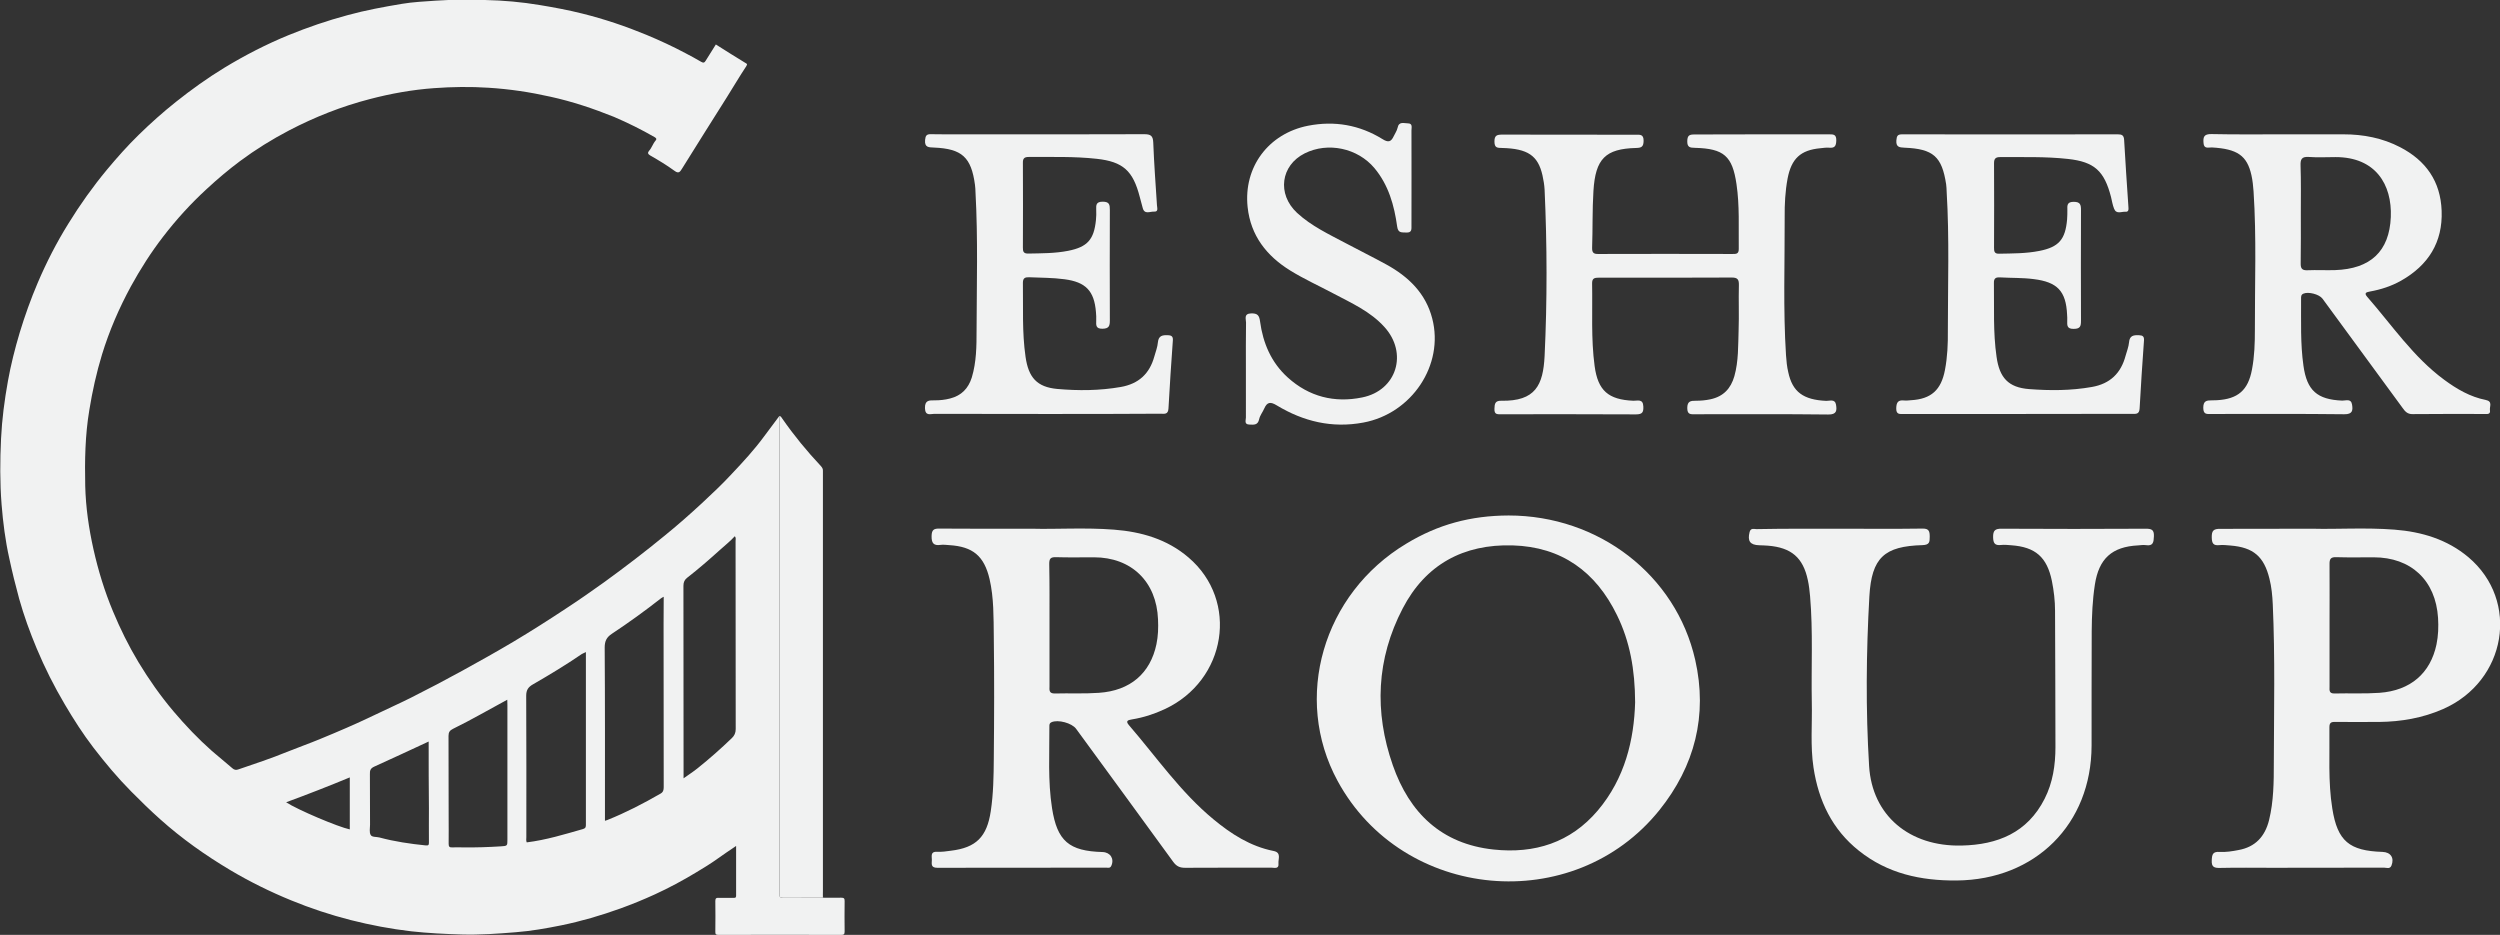<?xml version="1.0" encoding="utf-8"?>
<!-- Generator: Adobe Illustrator 21.0.0, SVG Export Plug-In . SVG Version: 6.00 Build 0)  -->
<svg version="1.1" id="Layer_1" xmlns="http://www.w3.org/2000/svg" xmlns:xlink="http://www.w3.org/1999/xlink" x="0px" y="0px"
	 viewBox="0 0 1889 706.4" style="enable-background:new 0 0 1889 706.4;" xml:space="preserve">
<rect x="0" y="0" width="1889" height="706.4" fill="#333333" stroke="none"/>
<style type="text/css">
	.st0{fill:#F1F2F2;}
</style>
<g>
	<g>
		<path class="st0" d="M621.8,678.3c4.6,0,9.1,0.1,13.7,0c2,0,2.8,0.4,2.7,2.6c-0.1,7.6-0.1,15.3,0,22.9c0,2.2-0.6,2.6-2.7,2.6
			c-30.8-0.1-61.7-0.1-92.5,0c-1.9,0-2.6-0.4-2.5-2.4c0.1-7.7,0.1-15.5,0-23.2c0-2,0.7-2.5,2.5-2.4c3.6,0.1,7.3,0,10.9,0
			c1.1,0,2.3,0.3,2.3-1.6c0-12.4,0-24.7,0-37.6c-4.7,3.2-9.1,6.1-13.4,9.2c-5.4,3.9-11.1,7.4-16.8,10.8
			c-10.1,6.1-20.5,11.7-31.2,16.6c-8.5,3.9-17.1,7.4-25.9,10.6c-14.7,5.3-29.7,9.7-44.9,12.8c-11.4,2.3-22.8,4.3-34.4,5.2
			c-13.6,1.1-27.2,2.1-40.8,1.7c-12.7-0.4-25.4-1-38-2.4c-15.5-1.8-30.8-4.7-45.8-8.5c-15.3-3.9-30.4-8.9-45-14.9
			c-15.9-6.5-31.3-14.1-46.1-22.9c-18.8-11.2-36.6-23.8-52.9-38.4c-7.5-6.7-14.7-13.7-21.8-20.9c-10.3-10.4-19.7-21.6-28.6-33.2
			c-7.9-10.3-15-21.4-21.6-32.6c-8.1-13.7-15.2-27.8-21.3-42.4c-5.1-12.2-9.6-24.6-13.2-37.4c-2.8-10.2-5.3-20.4-7.5-30.7
			c-3-13.4-4.7-27-5.8-40.6c-1.3-16.5-1.2-33.1-0.4-49.8c0.7-14.6,2.6-29.1,5.2-43.5c2.2-12.3,5.3-24.5,8.9-36.6
			c3.9-12.8,8.4-25.4,13.6-37.6c6.6-15.5,14.3-30.5,23.2-44.8c8.8-14.3,18.5-27.9,29.2-40.8c7.6-9.1,15.4-17.9,23.9-26.2
			c9-8.8,18.3-17.1,28.1-24.9c11.7-9.3,23.8-18,36.6-25.8c15.5-9.4,31.6-17.7,48.4-24.6c14.7-6,29.6-11.1,44.9-15.2
			c13.5-3.7,27.2-6.2,40.9-8.5c8.3-1.4,16.9-1.8,25.4-2.4c12.5-0.9,25-0.7,37.5-0.5c13.8,0.3,27.5,1.5,41.2,3.8
			c10.9,1.8,21.7,3.8,32.4,6.5c16.4,4.1,32.5,9.5,48.2,16c10.1,4.2,20,8.8,29.6,13.9c4,2.1,7.9,4.2,11.8,6.5c1.7,1,2.5,0.7,3.4-0.8
			c2.5-4.1,5.1-8.2,7.7-12.3c7.4,4.7,14.7,9.3,22.1,13.8c1.1,0.7,2.1,0.8,0.9,2.6c-5.1,7.7-9.8,15.7-14.7,23.5
			c-5.6,8.9-11.2,17.7-16.7,26.5c-5.7,9.1-11.5,18.3-17.2,27.5c-1.4,2.2-2.4,4-5.6,1.6c-5.9-4.3-12.2-8.1-18.5-11.7
			c-1.9-1.1-1.8-2.2-0.8-3.4c2.1-2.3,2.9-5.4,4.9-7.7c1-1.2,0.8-1.8-0.7-2.7c-9.9-5.7-20.2-10.8-30.7-15.3
			C448.2,82,432.4,76.7,416,73.1c-15.5-3.5-31-5.8-46.8-6.8c-13.8-0.9-27.5-0.7-41.2,0.3c-16.5,1.2-32.7,4.1-48.7,8.3
			c-21.2,5.5-41.4,13.5-60.8,23.6c-13,6.8-25.4,14.5-37.1,23.2c-8.7,6.5-17,13.5-25.1,21c-12.1,11.1-23.1,23.2-33.1,36.2
			c-9.1,11.8-17.1,24.4-24.3,37.5c-8.9,16.4-16.3,33.5-21.8,51.4c-4.2,13.8-7.3,27.8-9.6,42c-3.2,19.1-3.5,38.2-3.1,57.4
			c0.4,16.1,2.7,32,6.2,47.7c3.6,16.1,8.4,31.8,14.8,47.1c5.5,13.2,11.8,26,19.2,38.3c7.9,13.1,16.7,25.6,26.6,37.3
			c9,10.6,18.5,20.6,28.9,29.8c5.1,4.5,10.4,8.6,15.5,13.1c1.4,1.3,2.9,1.5,4.7,0.8c12.2-4.2,24.5-8.2,36.4-13.1
			c8.4-3.4,17-6.4,25.4-9.9c13.4-5.5,26.7-11.2,39.8-17.5c9.5-4.6,19.2-8.9,28.6-13.6c13.1-6.6,26.1-13.4,39-20.5
			c12.9-7.1,25.8-14.3,38.4-21.8c13.4-8,26.6-16.4,39.6-25c9.8-6.4,19.4-13.1,28.9-19.9c8.1-5.8,16.1-11.9,24.1-18
			c7.2-5.5,14.3-11.2,21.4-17c9.8-7.9,19.3-16.3,28.6-24.9c7.6-7.1,15.3-14.3,22.4-22c8.6-9.1,17.1-18.3,24.5-28.4
			c3.8-5.2,7.6-10.3,11.5-15.4c0,1.4,0.1,2.7,0.1,4.1c0,118.3,0,236.6,0,355c0,0.7,0.1,1.4,0,2c-0.3,2.2,0.5,3,2.8,3
			C601.8,678.3,611.8,678.3,621.8,678.3z M501.5,450.9c-1.1,0.6-1.7,0.9-2.2,1.3c-12,9.4-24.3,18.3-37,26.7
			c-3.9,2.6-5.4,5.4-5.4,10.4c0.3,42.3,0.2,84.7,0.2,127c0,1.2,0,2.5,0,3.9c0.8-0.2,1.3-0.4,1.8-0.6c14-5.6,27.3-12.5,40.3-20
			c1.9-1.1,2.3-2.7,2.3-4.8c-0.1-41-0.1-82-0.1-122.9C501.5,465,501.5,458.2,501.5,450.9z M516.5,588.1c3.9-2.8,7.4-5,10.6-7.6
			c9-7.2,17.6-14.8,25.9-22.8c1.9-1.8,2.9-3.9,2.9-6.8c-0.1-47.3-0.1-94.6-0.1-142c0-1.2,0.5-2.5-0.6-3.7c-3.5,3.9-7.6,7-11.4,10.5
			c-7.9,7.1-16,14.2-24.4,20.7c-2.1,1.6-3,3.4-3,6.2c0.1,47.2,0.1,94.4,0.1,141.6C516.5,585.4,516.5,586.5,516.5,588.1z
			 M442.7,492.7c-1.3,0.7-2.3,1-3.1,1.5c-12,8.2-24.4,15.7-36.9,22.9c-3.5,2-5.1,4.2-5.1,8.6c0.2,35.6,0.1,71.2,0.1,106.8
			c0,1.3-0.3,2.7,0.3,4c14.6-1.8,28.6-6.1,42.6-10.1c2-0.6,2.1-1.7,2.1-3.3C442.7,579.9,442.7,536.5,442.7,492.7z M383.3,528.7
			c-14.1,7.6-27.3,15.3-41,22c-2.4,1.2-3.4,2.5-3.4,5.3c0.1,20.3,0.1,40.5,0.1,60.8c0,6.9,0.1,13.9,0,20.8c0,2.1,0.6,2.8,2.7,2.7
			c2.8-0.2,5.7,0,8.5,0c9.4,0.1,18.9-0.2,28.3-0.8c4.9-0.3,4.9-0.4,4.9-5c0-33.9,0-67.8,0-101.8
			C383.3,531.4,383.3,530.2,383.3,528.7z M323.9,560.3c-14.1,6.5-27.6,12.9-41.2,19c-2.8,1.3-3.3,2.9-3.2,5.7
			c0.1,12.7,0,25.5,0.1,38.2c0,2.6-0.7,5.7,0.5,7.7c1,1.8,4.3,1.3,6.6,1.9c11.5,3.1,23.2,4.8,35,6c2.1,0.2,2.4-0.4,2.4-2.2
			c-0.1-8.6,0-17.3,0-26C323.9,594,323.9,577.4,323.9,560.3z M264.3,626.7c0-13,0-26.1,0-39.3c-15.9,6.6-31.8,12.8-48.1,18.8
			C224.9,611.9,255.4,624.8,264.3,626.7z"/>
		<path class="st0" d="M621.8,678.3c-10,0-20,0-30,0.1c-2.3,0-3.1-0.8-2.8-3c0.1-0.7,0-1.4,0-2c0-118.3,0-236.6,0-355
			c0-1.4-0.1-2.7-0.1-4.1c1.2,0.1,1.6,1.2,2.2,2c8.8,12.7,18.6,24.6,29.2,35.9c1,1.1,1.6,2.2,1.5,3.6c0,0.9,0,1.8,0,2.7
			c0,105,0,210,0,315C621.7,675.1,621.8,676.7,621.8,678.3z"/>
	</g>
	<g>
		<path class="st0" d="M779.9,399.5c17.9,0.5,39.9-1,61.8,0.7c20.7,1.6,40.2,7.2,56.3,21c38.4,32.7,28.8,93-18.1,114.7
			c-7.9,3.7-16.1,6.3-24.7,7.7c-2.8,0.5-5,1-2.2,4.3c20.8,24.1,39,50.6,63.8,71.1c13.5,11.2,28,20.5,45.5,24c6.1,1.2,3.4,6,3.7,9.4
			c0.5,4.5-3.1,3.2-5.4,3.2c-21.7,0.1-43.4-0.1-65.2,0.1c-4.2,0-6.6-1.3-9-4.6c-24.3-33.5-48.9-67-73.3-100.4
			c-3.2-4.4-13.7-7.2-18.6-5c-1.6,0.7-1.6,1.9-1.6,3.1c0.1,20.6-1.2,41.3,2,61.8c3.9,25,12.9,32.5,38.2,33.2c5.9,0.2,9,5.1,6.6,10.4
			c-0.9,2-2.5,1.4-3.8,1.4c-42.6,0-85.1,0-127.7,0.1c-5.2,0-4.1-3.2-4.1-6c0-2.8-1.2-6.4,4-6.1c3.4,0.2,6.9-0.3,10.4-0.8
			c19.1-2.3,27.2-10.5,30.1-29.8c2-13.1,2.2-26.4,2.3-39.6c0.3-30.8,0.4-61.7,0-92.5c-0.2-14.5,0.1-29.1-3.2-43.4
			c-4.1-17.4-12.6-24.5-30.4-25.6c-2.2-0.1-4.4-0.5-6.5-0.2c-5.4,0.8-7-1.3-6.9-6.7c0.1-4.8,1.8-5.7,6.1-5.6
			C732,399.6,753.9,399.5,779.9,399.5z M793,472.3c0,15.2,0,30.4,0,45.6c0,0.2,0,0.4,0,0.7c-0.1,2.9-0.4,5.5,4.1,5.4
			c11.1-0.3,22.2,0.3,33.2-0.5c23.8-1.6,38.9-14.8,43.5-36.7c1.3-6.2,1.5-12.5,1.2-18.8c-1.1-28.5-20.1-46.9-48.4-46.9
			c-9.6,0-19.1,0.2-28.7-0.1c-4.1-0.1-5.1,1.1-5.1,5.1C793.1,441.4,793,456.8,793,472.3z"/>
		<path class="st0" d="M1139.9,389.5c67.9,0,126.4,44.8,141,109.1c9.5,42-0.3,80.2-27.1,113.6c-64.8,80.5-193.8,68.6-243.1-22.1
			c-34-62.6-11.2-141.4,51.9-179.3C1086.5,396.3,1111.2,389.6,1139.9,389.5z M1235.5,530.7c-0.1-24.9-4-46.1-13.7-65.9
			c-16-32.8-41.8-51.6-78.8-52.7c-37.2-1.1-65.8,14.4-83.1,47.6c-19.9,38.2-21.6,78.1-7.5,118.5c12.6,36.1,36.8,59.5,76.1,63.7
			c31,3.3,58.1-5.1,78.8-29.5C1227.9,588,1234.7,558.8,1235.5,530.7z"/>
		<path class="st0" d="M1390,399.5c20.9,0,41.7,0.2,62.6-0.1c5-0.1,5.5,2.1,5.5,6.2c0,4-0.2,6.1-5.4,6.3
			c-28.9,0.8-38.5,9.4-40.2,38.7c-2.4,42.7-2.8,85.5-0.2,128.2c2.3,37.4,30.4,61,69.9,60.1c27.2-0.6,49.7-9.7,62.7-35.3
			c6.2-12.2,8.2-25.5,8.2-39.1c-0.1-34.3-0.1-68.6-0.3-103c0-7.6-0.9-15.1-2.4-22.6c-3.7-17.9-12.4-25.6-30.7-26.9
			c-2.6-0.2-5.2-0.5-7.8-0.2c-4.6,0.5-5.8-1.4-5.9-5.8c-0.1-5.2,1.5-6.6,6.6-6.5c36.3,0.2,72.6,0.2,108.8,0c4.2,0,6.3,0.7,6.1,5.6
			c-0.2,4.5-0.4,7.7-6.2,6.8c-1.9-0.3-3.9,0.1-5.8,0.2c-19.7,1-29.6,10-32.6,29.6c-1.8,11.6-2.3,23.3-2.4,35
			c-0.2,28.9,0,57.8-0.1,86.7c-0.1,59.4-42.5,101.4-102,101.9c-27.1,0.2-52.1-5.2-73.7-22.4c-20.3-16.1-30.6-37.8-34.4-62.9
			c-2.5-16.4-0.9-33-1.3-49.4c-0.5-26.7,1-53.4-1.3-80.1c-0.4-4.1-0.8-8.2-1.7-12.2c-3.6-17-12.5-24.6-30.2-26
			c-2.2-0.2-4.3-0.2-6.5-0.3c-7-0.2-9-3.2-7.3-10c0.9-3.3,3.4-2.2,5.2-2.2C1348.3,399.4,1369.1,399.5,1390,399.5z"/>
		<path class="st0" d="M1747.5,399.5c17.9,0.5,39.9-1,61.8,0.7c20.5,1.6,39.7,7.3,55.8,20.8c39.1,33,28.9,93.7-19.2,114.8
			c-15.3,6.7-31.5,9.5-48.1,9.7c-10.9,0.1-21.7,0-32.6,0c-2.7,0-5.1-0.3-5.1,3.8c0.3,20.6-1.1,41.3,2.2,61.7
			c3.9,24.6,12.9,31.9,37.9,32.7c6.2,0.2,9.1,4.5,6.8,10.3c-1.2,2.9-3.7,1.6-5.6,1.6c-28.2,0.1-56.5,0.1-84.7,0.1
			c-13,0-26.1-0.2-39.1,0.1c-4.4,0.1-6.7-0.5-6.4-5.8c0.2-4.5,0.8-6.6,6-6.3c4.7,0.3,9.5-0.5,14.2-1.4c12.7-2.3,20-10.2,23.1-22.6
			c3.5-14.3,3.6-28.9,3.6-43.3c0.1-39.9,1-79.9-0.8-119.8c-0.3-6.5-0.9-13-2.5-19.3c-4.1-16.8-12.2-23.7-29.4-25.1
			c-2.8-0.2-5.7-0.6-8.4-0.3c-4.7,0.5-5.7-1.4-5.8-5.8c-0.1-5.1,1.3-6.6,6.5-6.5C1699.6,399.6,1721.6,399.5,1747.5,399.5z
			 M1760.2,472c0,15.4,0,30.8,0,46.3c0,0.2,0,0.4,0,0.7c-0.1,2.7-0.3,5.1,3.8,5c11.3-0.3,22.6,0.3,33.9-0.5
			c23.5-1.7,38.5-14.8,43.1-36.5c1.4-6.7,1.6-13.4,1.2-20.1c-1.8-28.4-20.4-45.8-48.7-45.8c-9.3,0-18.7,0.2-28-0.1
			c-4.4-0.2-5.4,1.3-5.3,5.5C1760.3,441.6,1760.2,456.8,1760.2,472z"/>
		<path class="st0" d="M1331.1,101.5c16.9,0,33.9,0,50.8,0c3.3,0,5.7-0.1,5.6,4.6c-0.1,4.3-1.2,5.9-5.5,5.5
			c-2.1-0.2-4.3,0.2-6.5,0.4c-15.1,1.4-21.9,7.9-24.8,22.9c-1.8,9.7-2.3,19.5-2.2,29.2c0.1,34.7-1.2,69.5,1,104.2
			c0.3,4.3,0.7,8.7,1.7,12.9c3.2,15,11.4,20.9,28.7,21.7c2.6,0.1,6.6-1.7,7.4,2.9c0.7,4.3,0.6,7.5-5.9,7.4
			c-33.4-0.4-66.9-0.2-100.4-0.2c-3.4,0-6.1,0.5-6.1-4.7c0-5.3,2.7-5.5,6.5-5.5c3.7,0,7.3-0.3,11-1.1c9.8-2.1,15.4-8.1,18.1-17.5
			c3.2-11.4,2.8-23.2,3.2-34.9c0.4-11.3-0.1-22.6,0.2-33.9c0.1-4.1-0.9-5.7-5.3-5.7c-33.5,0.2-66.9,0.1-100.4,0.1
			c-3.2,0-5.3,0.3-5.2,4.4c0.4,20.8-0.9,41.7,1.9,62.4c2.5,18.6,10.4,25.4,29.3,26.2c3,0.1,7.3-1.7,7.5,4.3c0.2,4.2-0.6,6-5.5,6
			c-33.9-0.2-67.8-0.1-101.7-0.1c-3,0-5.5,0.4-5.3-4.1c0.1-3.8,0.5-6.2,5.1-6.1c26,0.5,31.7-11.9,32.8-33.8c2-41.9,1.9-83.8,0-125.6
			c-0.2-3.7-0.8-7.3-1.6-10.9c-3.4-15-11.1-20.2-30.6-20.7c-3.3-0.1-5.6,0.1-5.7-4.6c-0.1-5,1.9-5.5,6.1-5.5
			c33.5,0.1,66.9,0.1,100.4,0.1c3.3,0,6.3-0.6,6.2,4.7c-0.1,4.5-1.7,5.2-5.7,5.3c-23.1,0.6-30.7,8.1-32.2,32.4
			c-0.9,14.3-0.5,28.6-1,43c-0.1,3.8,1.2,4.8,4.8,4.7c33.7-0.1,67.3-0.1,101,0c2.8,0,5.1,0.2,5-3.9c-0.2-16.3,0.7-32.6-1.7-48.8
			c-3.1-21.4-9.6-26.9-31.3-27.5c-3.7-0.1-6-0.2-5.9-5.1c0.1-4.2,1.5-5,5.3-5C1297.2,101.6,1314.2,101.5,1331.1,101.5z"/>
		<path class="st0" d="M1724.5,101.5c15.4,0,30.8,0,46.3,0c15,0,29.4,2.8,42.7,9.7c19.5,10.1,30.6,25.8,31.4,48.1
			c0.9,23.8-10.1,41.1-30.5,52.7c-7.4,4.2-15.4,6.8-23.8,8.3c-2.7,0.5-4.4,1.1-2,3.9c18.8,21.5,34.9,45.6,58.3,62.8
			c9.5,7,19.6,12.9,31.3,15.2c5.5,1.1,2.8,5,3.2,7.7c0.6,3.5-2.3,2.9-4.3,2.9c-18,0-36.1-0.1-54.1,0.1c-4,0.1-5.8-2.1-7.7-4.8
			c-20.1-27.5-40.3-55-60.4-82.4c-2.5-3.4-10.8-5.5-14.5-3.8c-1.8,0.8-1.7,2.3-1.7,3.8c0.1,16.9-0.6,33.9,1.8,50.7
			c2.6,18.7,10.4,25.5,29.3,26.3c2.6,0.1,6.6-1.8,7.4,2.9c0.7,4.3,0.6,7.5-5.9,7.4c-33.4-0.4-66.9-0.2-100.3-0.2
			c-3.3,0-6.2,0.7-6.2-4.7c0-5.3,2.6-5.6,6.4-5.6c1.3,0,2.6-0.1,3.9-0.1c16-0.9,23.6-7.6,26.5-23.2c1.9-9.9,2.2-19.9,2.2-29.8
			c-0.1-34.9,1.3-69.9-1-104.8c-0.3-4.1-0.7-8.2-1.6-12.2c-3.3-14.9-10.7-19.9-29.9-21c-2.4-0.1-6,1.4-6.3-3.3
			c-0.4-4.6,0.3-6.9,6-6.8C1688.8,101.7,1706.6,101.5,1724.5,101.5z M1738.5,161.1c0,12.6,0.1,25.2-0.1,37.8c-0.1,3.9,1,5.5,5.1,5.3
			c6.9-0.3,13.9,0.1,20.8-0.1c26.8-0.9,41.1-14.1,42.2-40.1c1-24.7-11.6-45.3-41.7-45.3c-6.7,0-13.5,0.4-20.2-0.1
			c-5.5-0.4-6.5,1.8-6.3,6.7C1738.7,137.2,1738.5,149.2,1738.5,161.1z"/>
		<path class="st0" d="M790.7,312.8c-28.2,0-56.5,0-84.7-0.1c-2.9,0-6.9,1.9-7.1-4.3c-0.1-6.2,3.3-5.9,7.4-5.9
			c3.9,0,7.8-0.4,11.6-1.4c8.6-2.2,13.8-7.6,16.4-15.9c3.5-11.6,3.6-23.6,3.6-35.5c0.1-34.7,1.1-69.5-0.8-104.2
			c-0.1-2-0.1-3.9-0.4-5.8c-2.8-20.9-9.8-27.3-30.9-28.2c-3.9-0.2-7.3,0.1-6.8-5.7c0.3-3.3,1.1-4.5,4.5-4.4
			c8.7,0.2,17.4,0.1,26.1,0.1c45,0,89.9,0.1,134.9-0.1c4.9,0,6.7,1.1,6.9,6.3c0.6,15.8,1.8,31.6,2.8,47.4c0.1,2,1.3,5-2.2,4.8
			c-3-0.2-7.3,2.5-8.6-2.9c-0.7-2.7-1.5-5.4-2.2-8.2c-5.1-19.8-12.6-26.6-32.5-28.8c-17.1-1.9-34.2-1.3-51.4-1.4
			c-3.5,0-4.5,1.3-4.4,4.6c0.1,21.3,0.1,42.6,0,63.9c0,2.7,0.3,4.5,3.8,4.5c10.2-0.2,20.4-0.1,30.5-2.1c14.5-2.9,19.4-8.5,20.9-23.2
			c0.3-2.6,0.3-5.2,0.2-7.8c-0.1-3.5-0.2-6.1,4.9-6.1c5.1,0,5.4,2.3,5.4,6.3c-0.1,27.8-0.1,55.6,0,83.4c0,4.1-0.6,6.2-5.5,6.3
			c-5.2,0.1-4.9-2.7-4.8-6.1c0.1-2.2,0-4.3-0.2-6.5c-1.3-16.1-7.8-22.7-23.8-24.8c-8.9-1.2-17.8-1.1-26.6-1.5
			c-3.1-0.1-4.8,0.5-4.8,4.2c0.3,18.6-0.7,37.3,2,55.9c2.2,15.6,8.6,22.9,24,24.3c16,1.4,32,1.3,48-1.5c13.5-2.4,21.7-10,25.3-23
			c1-3.6,2.4-7.1,2.7-10.7c0.5-5.2,3.6-5.6,7.7-5.4c2.8,0.1,3.8,1.1,3.6,3.9c-1.2,17.1-2.4,34.2-3.3,51.3c-0.2,5-3.2,4.1-6.2,4.1
			C848,312.8,819.4,312.8,790.7,312.8z"/>
		<path class="st0" d="M1524.6,312.8c-28.7,0-57.3,0-86,0c-3,0-5.9,0.7-5.8-4.3c0.1-4.6,1.5-6.4,6-5.9c1.7,0.2,3.5-0.1,5.2-0.2
			c15.2-0.9,22.7-7.7,25.6-22.8c1.9-9.9,2.3-19.9,2.2-29.8c0-34.9,1.2-69.9-0.9-104.8c-0.1-2-0.1-3.9-0.4-5.8
			c-3.2-20.9-9.7-26.7-31.4-27.6c-3.9-0.2-6.6-0.4-6.2-5.6c0.3-3.3,0.9-4.5,4.4-4.5c54.3,0.1,108.6,0.1,162.9,0
			c3.1,0,4.6,0.7,4.8,4.3c0.9,16.7,2.1,33.3,3.2,50c0.1,1.9,0.6,4.5-2.3,4.2c-2.9-0.2-6.8,2.1-8.5-2.3c-1.1-2.8-1.6-5.8-2.3-8.8
			c-5.1-19.8-12.6-26.6-32.5-28.8c-17.1-1.9-34.3-1.3-51.4-1.4c-3.4,0-4.5,1.3-4.5,4.6c0.1,21.3,0.1,42.6,0,63.9
			c0,2.6,0.2,4.6,3.7,4.5c10.2-0.2,20.4-0.1,30.5-2.1c14.8-2.9,19.7-8.7,21-23.8c0.2-2.4,0.2-4.8,0.2-7.2c-0.1-3.4-0.3-6.1,4.8-6.1
			c5,0,5.5,2.2,5.5,6.3c-0.1,27.8-0.1,55.6,0,83.4c0,4.1-0.4,6.3-5.5,6.3c-5.1,0.1-5-2.6-4.9-6.1c0.1-1.5,0-3-0.1-4.6
			c-0.8-17.9-7.4-24.7-25.2-26.9c-8.4-1.1-16.9-0.8-25.3-1.3c-3-0.2-4.9,0.4-4.8,4.1c0.3,18.6-0.7,37.3,2,55.9
			c2.2,15.8,8.9,23.2,24.6,24.4c15.8,1.2,31.6,1.2,47.4-1.6c13.8-2.4,22-10.4,25.5-23.6c0.9-3.3,2.3-6.7,2.6-10.1
			c0.4-5.2,3.5-5.6,7.6-5.4c2.7,0.1,3.9,0.9,3.7,3.9c-1.2,17.1-2.4,34.2-3.3,51.3c-0.2,4.9-3.1,4.2-6.1,4.2
			C1582,312.8,1553.3,312.8,1524.6,312.8z"/>
		<path class="st0" d="M941.4,278.9c0-11.7-0.1-23.5,0.1-35.2c0-2.7-1.9-6.7,3.9-6.9c4.8-0.1,6.1,1.5,6.7,6.1
			c2.2,16.3,8.4,31,20.9,42.3c16.1,14.6,35.4,19.4,56.3,15.1c26.2-5.3,34.7-33.6,16.7-53.3c-10.6-11.7-24.8-18-38.4-25.2
			c-10.9-5.8-22.2-10.9-32.7-17.4c-17.8-11-29.9-26.3-32.2-47.9c-3.2-30.2,15.7-55.6,45.7-61.5c20-3.9,38.9-0.6,56.2,10.1
			c4.3,2.7,6.4,2.2,8.4-2c1-2.2,2.5-4.2,3-6.5c1-5.1,4.8-3.4,7.7-3.4c3.9,0,2.8,3.1,2.8,5.3c0.1,23.9,0,47.8,0,71.7
			c0,2.9,0.5,5.8-4.1,5.5c-3.2-0.2-6,0.6-6.7-4.5c-2.2-16-6.5-31.4-17.2-44.2c-12.7-15.1-35.1-19.9-52.7-11.1
			c-18.1,9.1-21,30.7-5.8,44.9c10.8,10,24.1,16.2,36.9,23c10.1,5.4,20.5,10.5,30.5,16c16.8,9.2,29.9,21.8,34.8,40.9
			c9.1,35-15.4,71.8-52.1,78.6c-23.6,4.4-45.2-0.8-65.4-13c-4.6-2.8-7.2-2.7-9.4,2.3c-1.2,2.8-3.3,5.3-3.9,8.2c-1,4.7-4.2,4.1-7.4,4
			c-4.1-0.1-2.6-3.3-2.6-5.3C941.4,303.3,941.4,291.1,941.4,278.9z"/>
	</g>
</g>
</svg>
